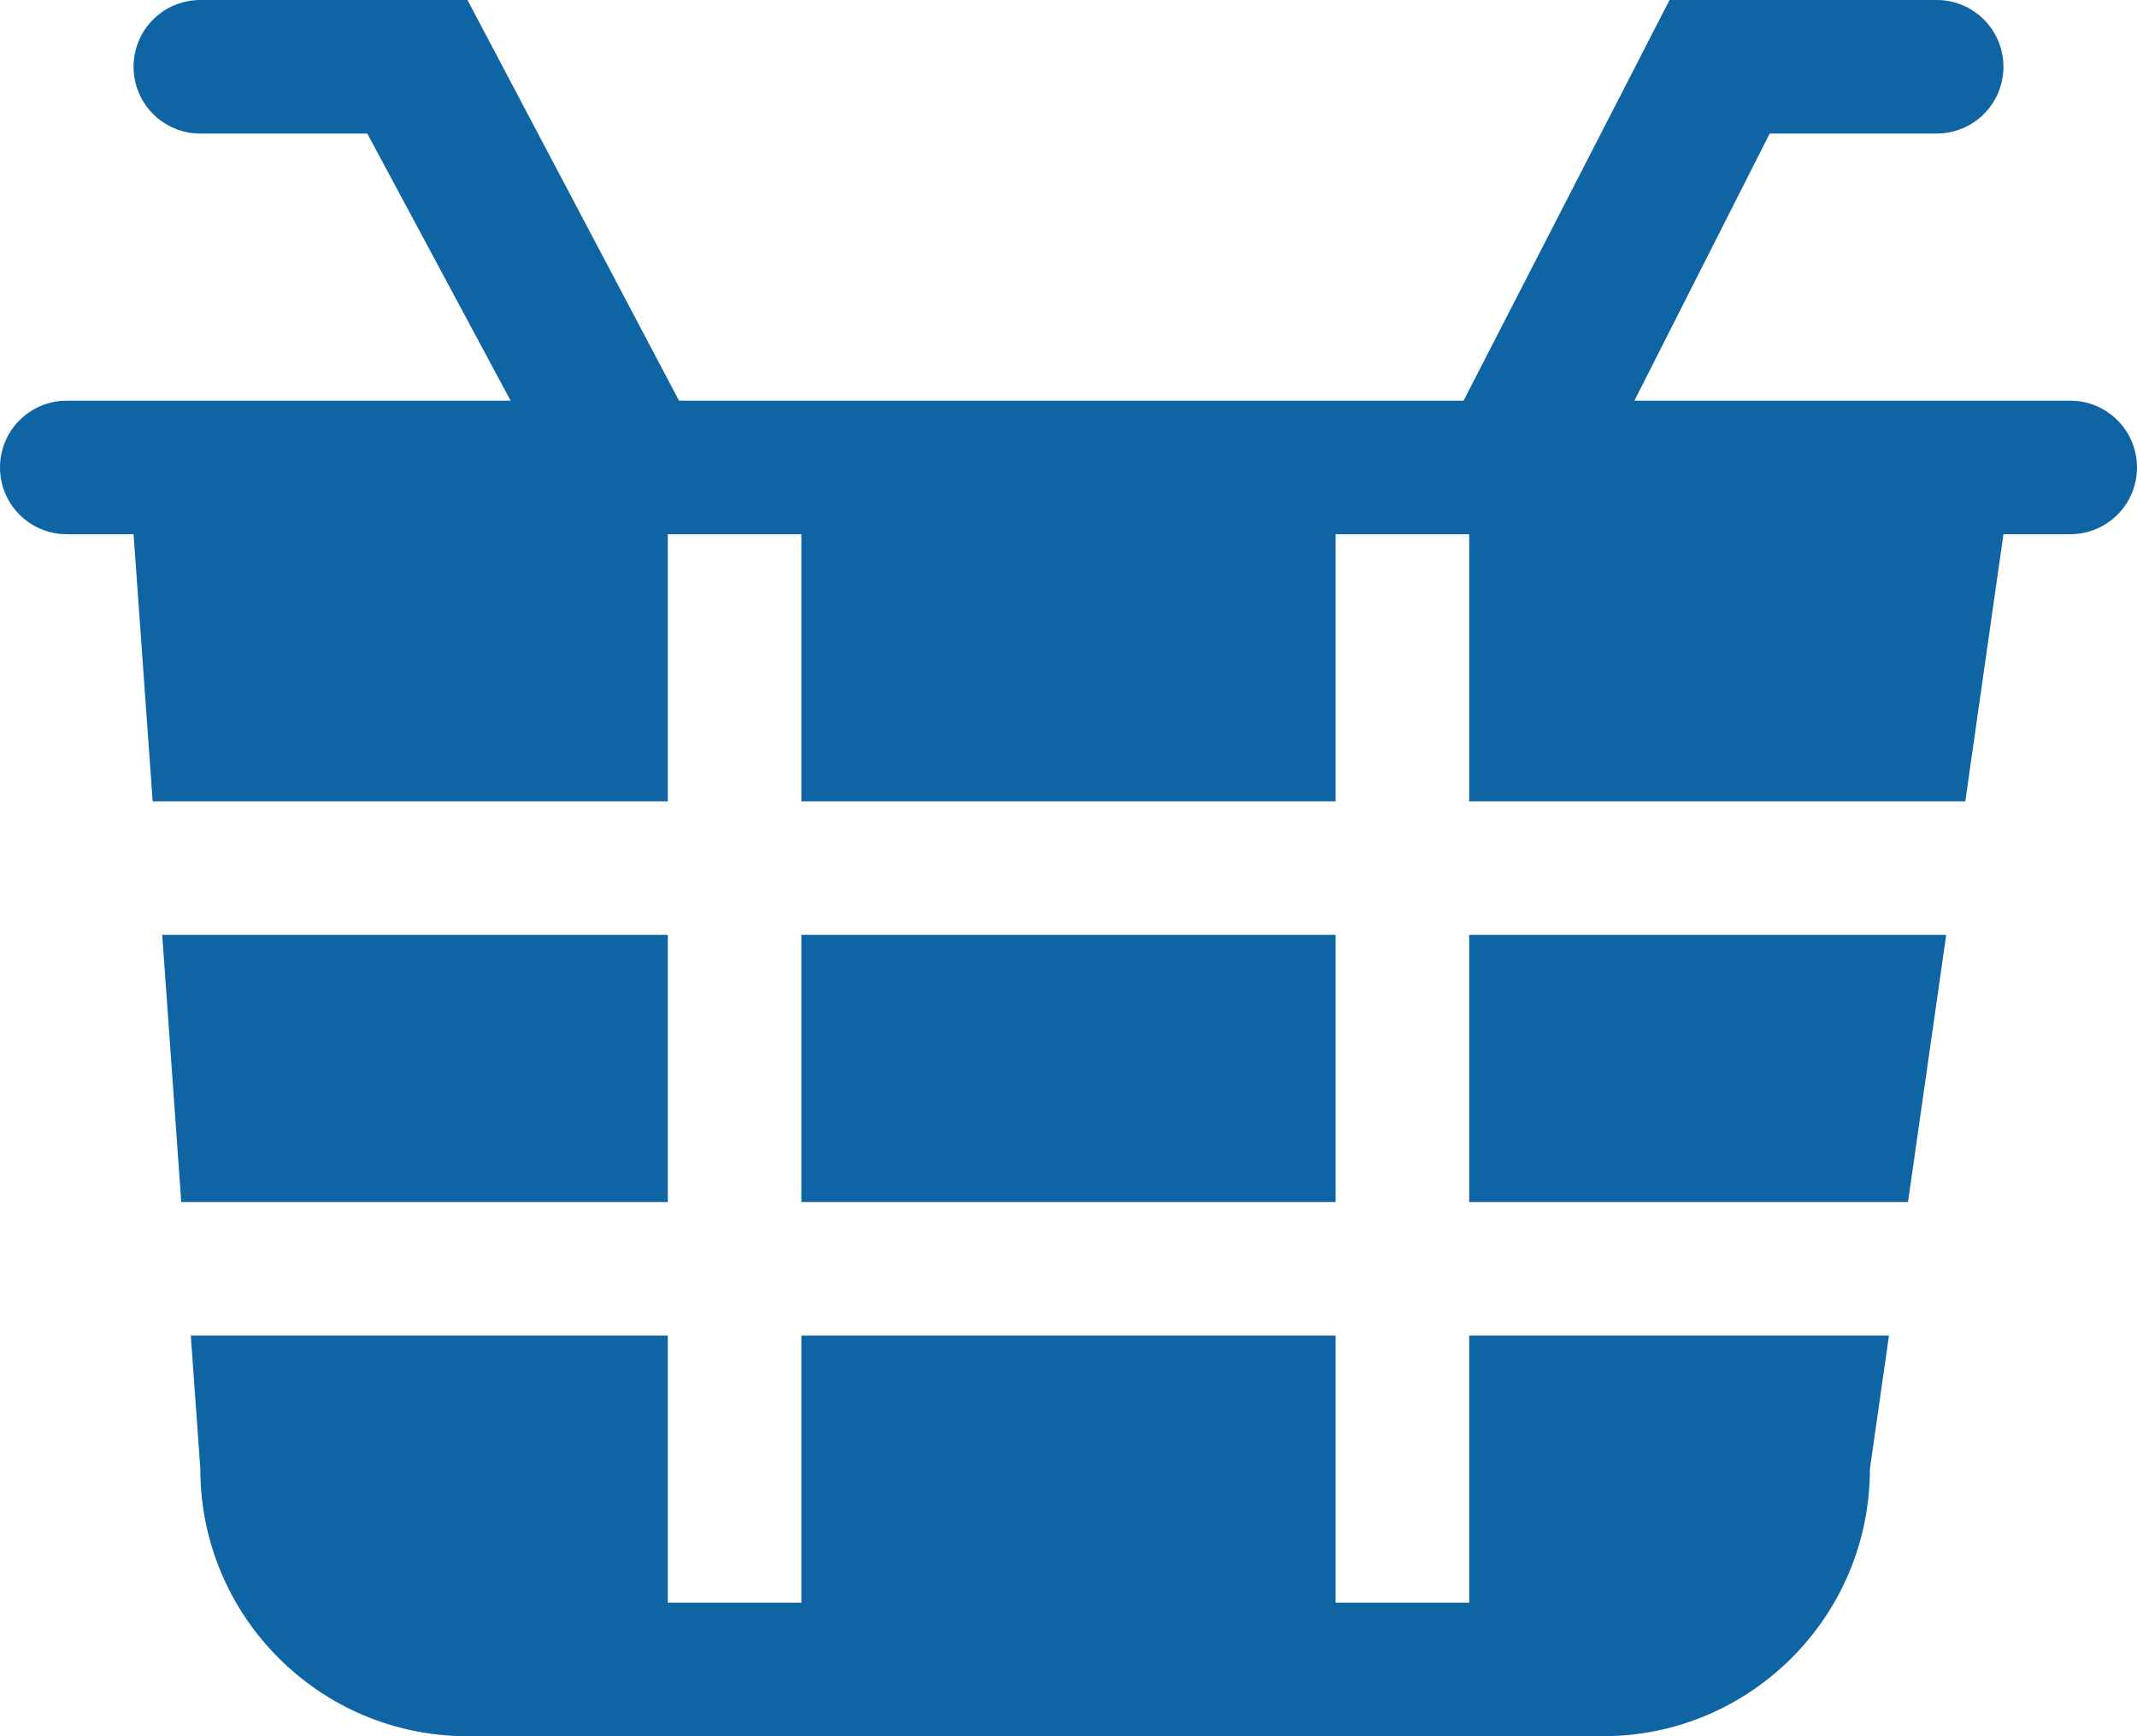 <?xml version="1.0" encoding="UTF-8" standalone="no"?>
<svg width="32px" height="26px" viewBox="0 0 32 26" version="1.1" xmlns="http://www.w3.org/2000/svg" xmlns:xlink="http://www.w3.org/1999/xlink" xmlns:sketch="http://www.bohemiancoding.com/sketch/ns">
    <!-- Generator: Sketch Beta 3.3.2 (12041) - http://www.bohemiancoding.com/sketch -->
    <title>basked</title>
    <desc>Created with Sketch Beta.</desc>
    <defs></defs>
    <g id="Page-1" stroke="none" stroke-width="1" fill="none" fill-rule="evenodd" sketch:type="MSPage">
        <g id="Icon-Set-Filled" sketch:type="MSLayerGroup" transform="translate(-414, -728)" fill="#0F64A3">
            <path d="M445,734 L438.474,734 L440.5,730 L443,730 C443.553,730 444,729.553 444,729 C444,728.447 443.553,728 443,728 L439,728 L435.916,734 L424.168,734 L421,728 L417,728 C416.447,728 416,728.447 416,729 C416,729.553 416.447,730 417,730 L419.5,730 L421.646,734 L415,734 C414.447,734 414,734.448 414,735 C414,735.553 414.447,736 415,736 L416,736 L416.286,740 L424,740 L424,736 L426,736 L426,740 L434,740 L434,736 L436,736 L436,740 L443.429,740 L444,736 L445,736 C445.553,736 446,735.553 446,735 C446,734.448 445.553,734 445,734 L445,734 Z M436,746 L442.571,746 L443.143,742 L436,742 L436,746 L436,746 Z M426,746 L434,746 L434,742 L426,742 L426,746 Z M424,742 L416.429,742 L416.714,746 L424,746 L424,742 L424,742 Z M436,752 L434,752 L434,748 L426,748 L426,752 L424,752 L424,748 L416.857,748 L417,750 C417,752.209 418.791,754 421,754 L438,754 C440.209,754 442,752.209 442,750 L442.286,748 L436,748 L436,752 L436,752 Z" id="basked" sketch:type="MSShapeGroup"></path>
        </g>
    </g>
</svg>
